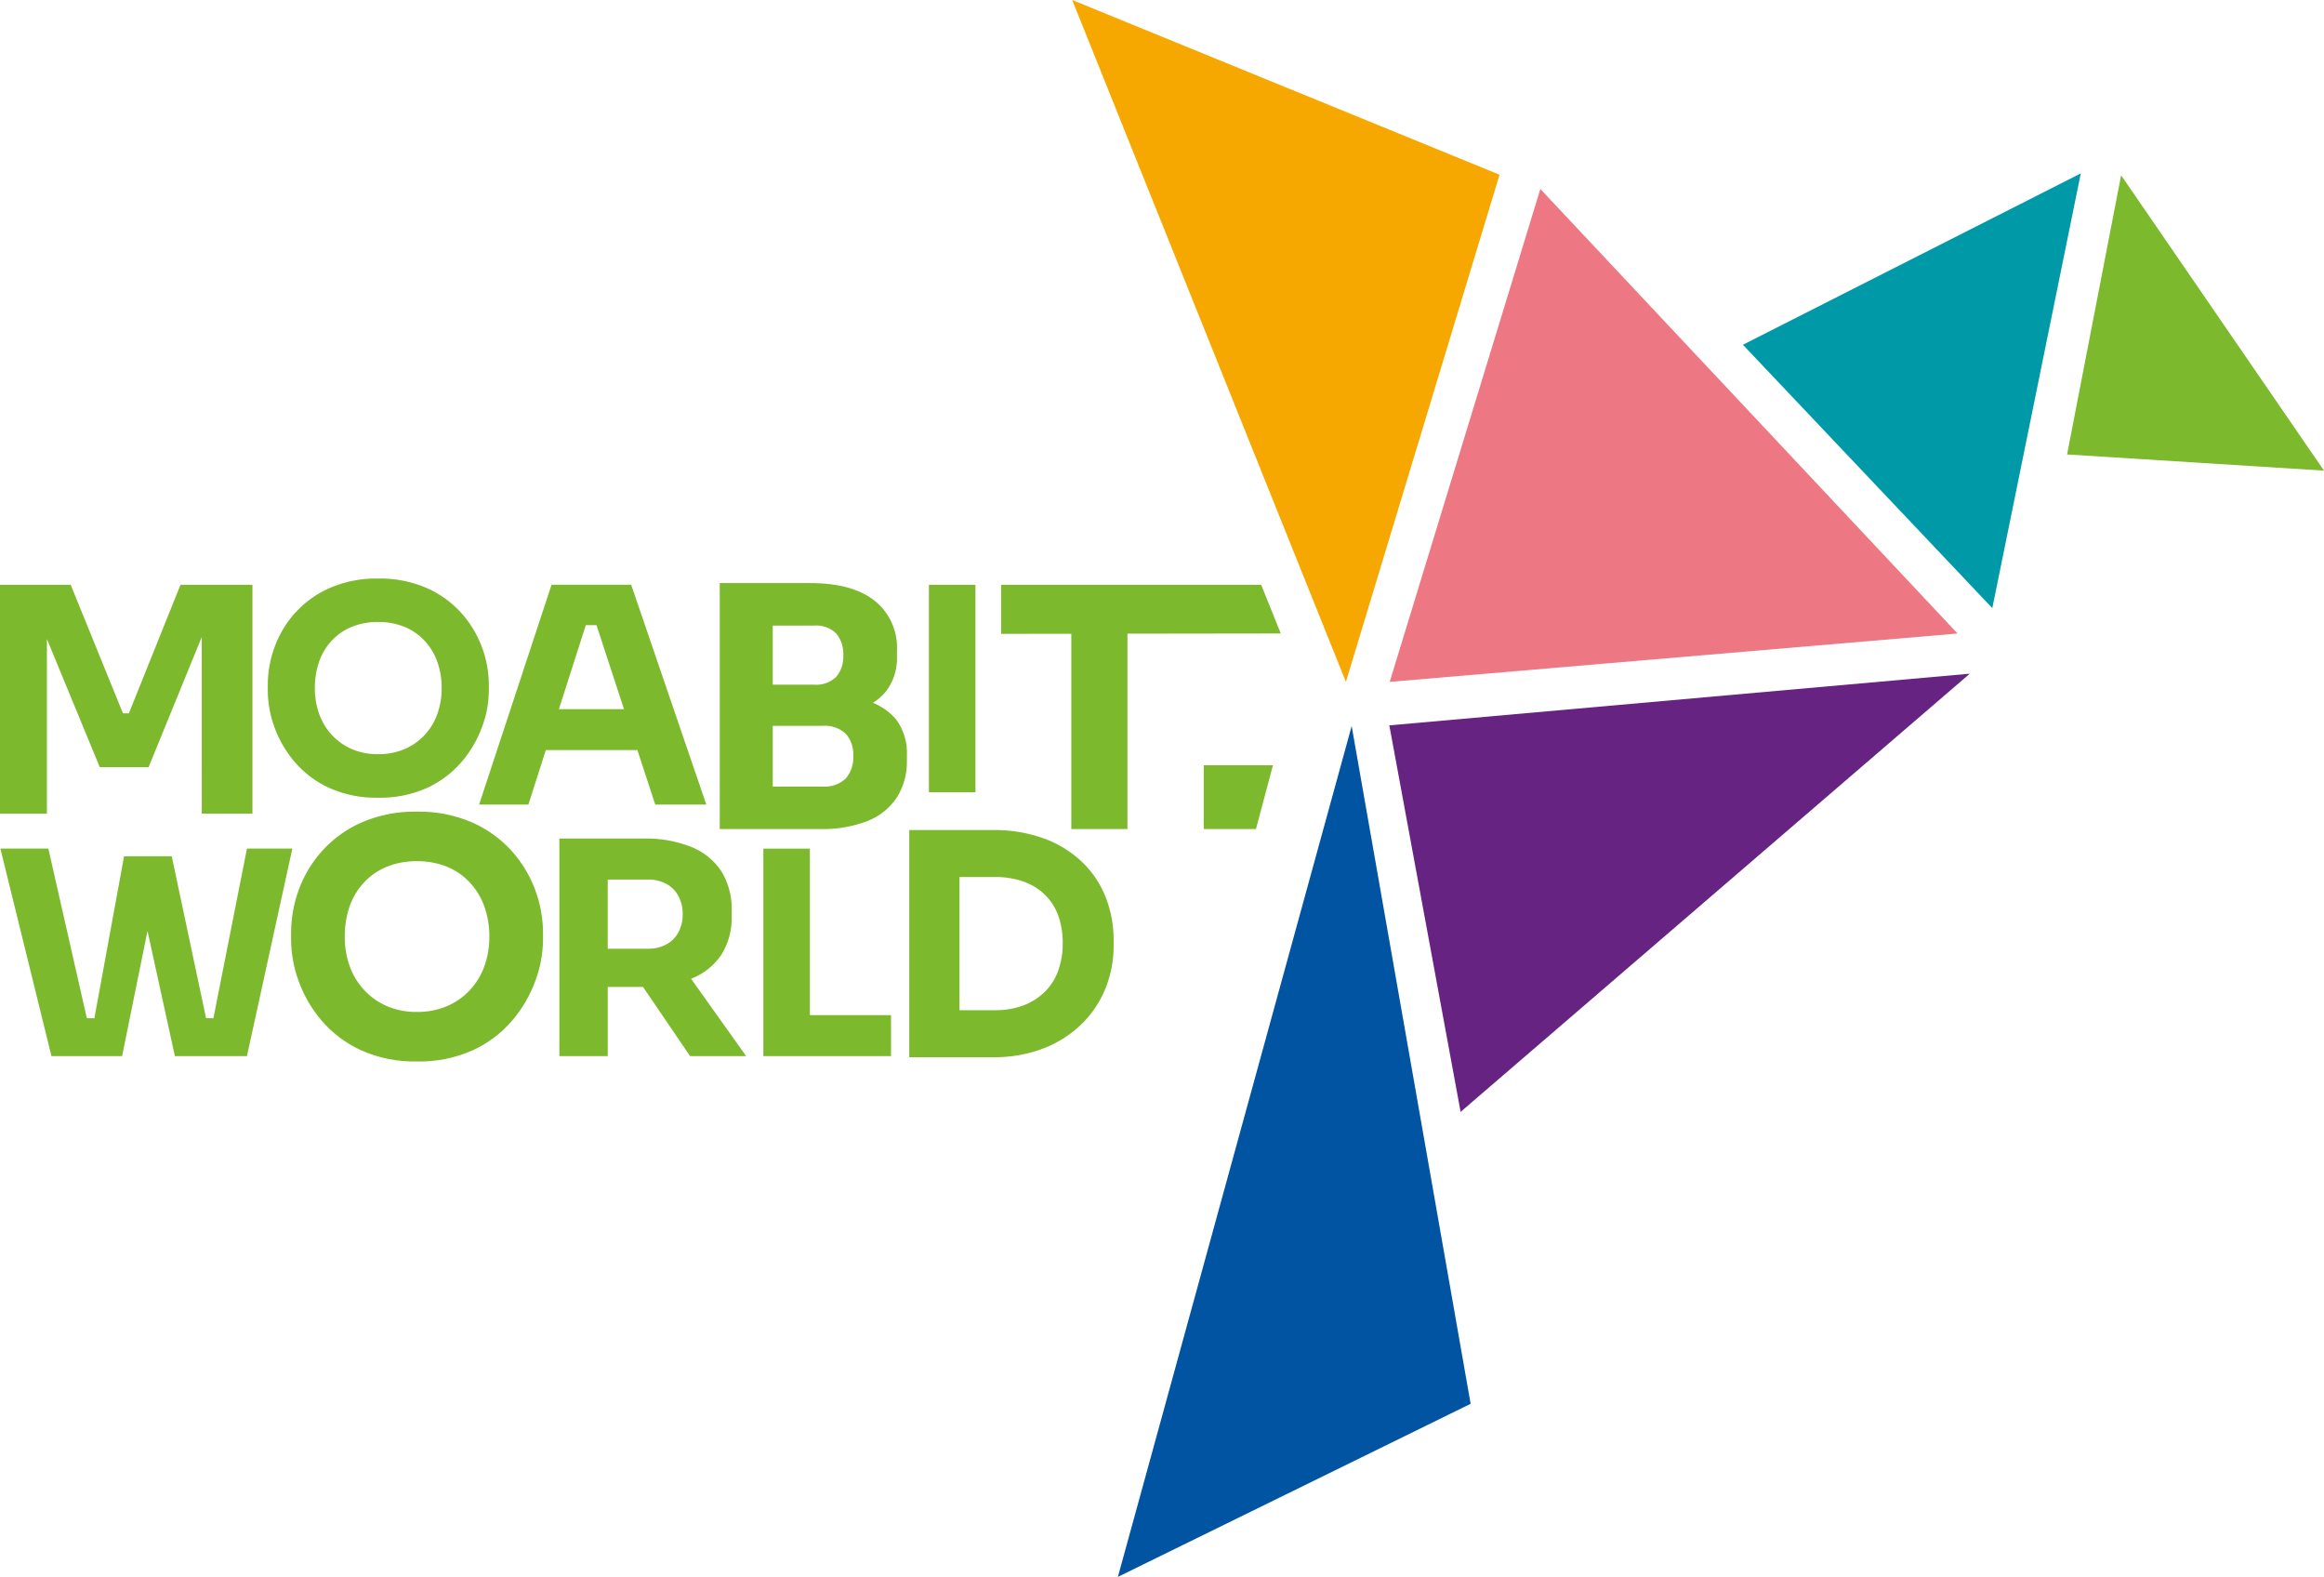 <svg width="314" height="213" viewBox="0 0 314 213" fill="none" xmlns="http://www.w3.org/2000/svg">
<g clip-path="url(#clip0_754_31)">
<path d="M144.868 0L181.847 92.106L202.605 23.601L144.868 0Z" fill="#F7A800"/>
<path d="M279.288 61.387L314 63.572L286.588 23.677L279.288 61.387Z" fill="#7CB92C"/>
<path d="M269.185 82.145L281.14 23.421L235.488 46.567L269.185 82.145Z" fill="#0099A8"/>
<path d="M264.488 85.576L208.119 25.53L187.767 92.106L264.488 85.576Z" fill="#ED7782"/>
<path d="M266.142 91.001L187.716 97.98L197.346 150.189L266.142 91.001Z" fill="#662382"/>
<path d="M151.041 213L198.7 189.623L182.627 98.071L151.041 213Z" fill="#0054A2"/>
<path d="M173.047 85.568L170.402 78.994H135.266V85.618L144.747 85.605V111.983H152.331V85.595L173.047 85.568ZM141.232 113.323C138.941 112.479 136.512 112.071 134.071 112.121H122.851V142.806H134.071C136.519 142.858 138.954 142.422 141.232 141.521C143.159 140.743 144.907 139.578 146.369 138.099C147.716 136.726 148.765 135.088 149.451 133.289C150.117 131.562 150.46 129.728 150.465 127.877V126.965C150.473 125.045 150.129 123.141 149.451 121.345C148.774 119.561 147.723 117.942 146.369 116.598C144.902 115.16 143.153 114.044 141.232 113.321M141.149 120.827C141.96 121.618 142.583 122.581 142.971 123.646C143.401 124.857 143.609 126.135 143.587 127.419C143.604 128.684 143.395 129.941 142.971 131.131C142.583 132.208 141.961 133.186 141.149 133.992C140.321 134.797 139.334 135.418 138.251 135.816C137.031 136.26 135.74 136.477 134.443 136.458H129.64V118.465H134.443C135.737 118.447 137.025 118.65 138.251 119.066C139.333 119.437 140.321 120.039 141.149 120.829M125.506 107.022H131.792V78.994H125.506V107.022ZM121.191 107.701C122.116 106.202 122.583 104.464 122.534 102.702V102.074C122.63 100.288 122.091 98.524 121.012 97.098C120.172 96.153 119.126 95.413 117.955 94.937C118.588 94.533 119.159 94.038 119.65 93.468C120.733 92.077 121.28 90.343 121.191 88.581V87.909C121.261 86.621 121.024 85.335 120.499 84.158C119.973 82.98 119.175 81.945 118.169 81.139C116.155 79.555 113.268 78.763 109.509 78.763H97.245V111.983H110.806C113.006 112.048 115.197 111.675 117.251 110.885C118.859 110.253 120.234 109.141 121.191 107.701ZM113.942 88.539C113.994 89.579 113.659 90.601 113.002 91.408C112.602 91.797 112.123 92.095 111.598 92.281C111.072 92.467 110.513 92.536 109.958 92.484H104.41V84.504H109.958C110.513 84.452 111.072 84.522 111.598 84.707C112.123 84.893 112.602 85.191 113.002 85.581C113.669 86.417 114.003 87.47 113.942 88.539ZM115.285 102.122C115.357 103.234 114.987 104.329 114.257 105.171C113.844 105.553 113.357 105.846 112.825 106.031C112.294 106.216 111.73 106.29 111.169 106.247H104.411V98.041H111.169C111.728 97.998 112.29 98.069 112.821 98.25C113.352 98.431 113.84 98.719 114.257 99.094C114.62 99.506 114.897 99.985 115.073 100.504C115.25 101.024 115.321 101.573 115.285 102.121M97.42 117.617C96.412 116.14 94.979 115.005 93.311 114.364C91.302 113.591 89.163 113.218 87.012 113.266H75.577V142.653H82.115V133.309H86.879L93.238 142.653H100.812L93.373 132.208C95.001 131.585 96.405 130.487 97.404 129.057C98.424 127.457 98.931 125.583 98.859 123.686V123.047C98.932 121.134 98.431 119.242 97.421 117.616M92.238 123.482C92.256 124.336 92.057 125.181 91.66 125.937C91.286 126.63 90.718 127.199 90.025 127.574C89.257 127.975 88.399 128.174 87.533 128.152H82.112V118.809H87.533C88.399 118.788 89.257 118.987 90.025 119.388C90.718 119.763 91.286 120.332 91.66 121.025C92.057 121.782 92.256 122.627 92.238 123.482ZM88.528 108.677H95.431L85.28 78.989H74.519L64.734 108.677H71.393L73.748 101.317H86.119L88.528 108.677ZM84.309 95.79H75.517L79.146 84.444H80.594L84.309 95.79ZM65.123 98.23C65.714 96.671 66.027 95.021 66.048 93.354V92.509C66.043 90.743 65.718 88.993 65.09 87.344C64.447 85.634 63.484 84.062 62.253 82.714C60.944 81.291 59.35 80.159 57.577 79.392C55.527 78.524 53.317 78.099 51.092 78.146C48.869 78.101 46.661 78.526 44.614 79.394C42.839 80.161 41.246 81.293 39.937 82.716C38.707 84.062 37.75 85.634 37.12 87.346C36.503 88.998 36.185 90.747 36.181 92.511V93.356C36.2 95.021 36.505 96.67 37.082 98.232C37.702 99.953 38.632 101.546 39.825 102.932C41.107 104.422 42.696 105.616 44.483 106.431C46.562 107.356 48.821 107.808 51.095 107.755C53.368 107.805 55.623 107.352 57.701 106.427C59.488 105.612 61.077 104.418 62.359 102.928C63.553 101.539 64.488 99.946 65.119 98.225M59.674 92.965C59.683 94.141 59.488 95.31 59.099 96.42C58.729 97.473 58.149 98.44 57.394 99.261C56.632 100.086 55.704 100.74 54.672 101.181C53.538 101.656 52.317 101.891 51.088 101.872C49.864 101.893 48.65 101.657 47.523 101.181C46.498 100.737 45.577 100.083 44.82 99.261C44.065 98.44 43.485 97.473 43.115 96.42C42.725 95.31 42.531 94.141 42.539 92.965C42.526 91.744 42.72 90.53 43.115 89.374C43.479 88.319 44.06 87.351 44.82 86.533C45.577 85.725 46.499 85.09 47.523 84.671C48.657 84.22 49.868 83.998 51.088 84.019C52.307 83.998 53.519 84.22 54.653 84.671C55.677 85.09 56.599 85.725 57.356 86.533C58.117 87.353 58.704 88.32 59.081 89.374C59.487 90.527 59.688 91.742 59.674 92.965ZM27.262 109.898H34.109V78.994H24.387L17.413 96.351H16.61L9.551 78.994H-0.003V109.898H6.337V86.311L13.48 103.632H20.073L27.259 86.048L27.262 109.898ZM6.531 114.624H0.052L6.952 142.653H16.497L19.93 125.748L23.629 142.653H33.366L39.499 114.624H33.366L28.832 137.546L27.841 137.524L23.203 115.661H16.763L12.751 137.546L11.731 137.535L6.531 114.624ZM40.397 120.118C39.694 122.001 39.331 123.994 39.327 126.005V126.968C39.349 128.865 39.696 130.745 40.354 132.524C41.06 134.488 42.119 136.305 43.478 137.886C44.94 139.583 46.751 140.942 48.788 141.87C51.158 142.924 53.732 143.44 56.325 143.38C58.919 143.441 61.494 142.926 63.865 141.872C65.901 140.944 67.713 139.585 69.174 137.888C70.535 136.304 71.601 134.488 72.321 132.526C72.992 130.75 73.347 128.869 73.37 126.97V126.007C73.364 123.994 72.994 122 72.277 120.12C71.543 118.172 70.446 116.381 69.043 114.845C67.55 113.223 65.734 111.934 63.712 111.059C61.378 110.069 58.861 109.583 56.326 109.633C53.792 109.582 51.275 110.067 48.941 111.056C46.918 111.93 45.102 113.22 43.609 114.842C42.207 116.375 41.117 118.167 40.397 120.117M46.581 126.529C46.565 125.138 46.787 123.754 47.236 122.437C47.651 121.233 48.314 120.13 49.181 119.198C50.044 118.276 51.095 117.552 52.263 117.075C53.556 116.561 54.937 116.308 56.327 116.331C57.718 116.308 59.099 116.561 60.391 117.075C61.559 117.553 62.61 118.277 63.474 119.198C64.342 120.133 65.011 121.235 65.44 122.437C65.903 123.751 66.133 125.136 66.117 126.529C66.127 127.87 65.905 129.203 65.462 130.468C65.039 131.671 64.377 132.774 63.515 133.712C62.646 134.652 61.589 135.398 60.412 135.9C59.119 136.442 57.728 136.711 56.326 136.689C54.931 136.712 53.547 136.444 52.262 135.9C51.093 135.395 50.044 134.649 49.18 133.712C48.319 132.775 47.657 131.673 47.235 130.473C46.791 129.207 46.57 127.875 46.58 126.534M109.425 114.627H103.138V142.653H120.388V137.124H109.425V114.627ZM171.99 103.372H162.641V111.985H169.697L171.99 103.372Z" fill="#7CB92C"/>
</g>
<defs>
<clipPath id="clip0_754_31">
<rect width="314" height="213" fill="white"/>
</clipPath>
</defs>
</svg>
